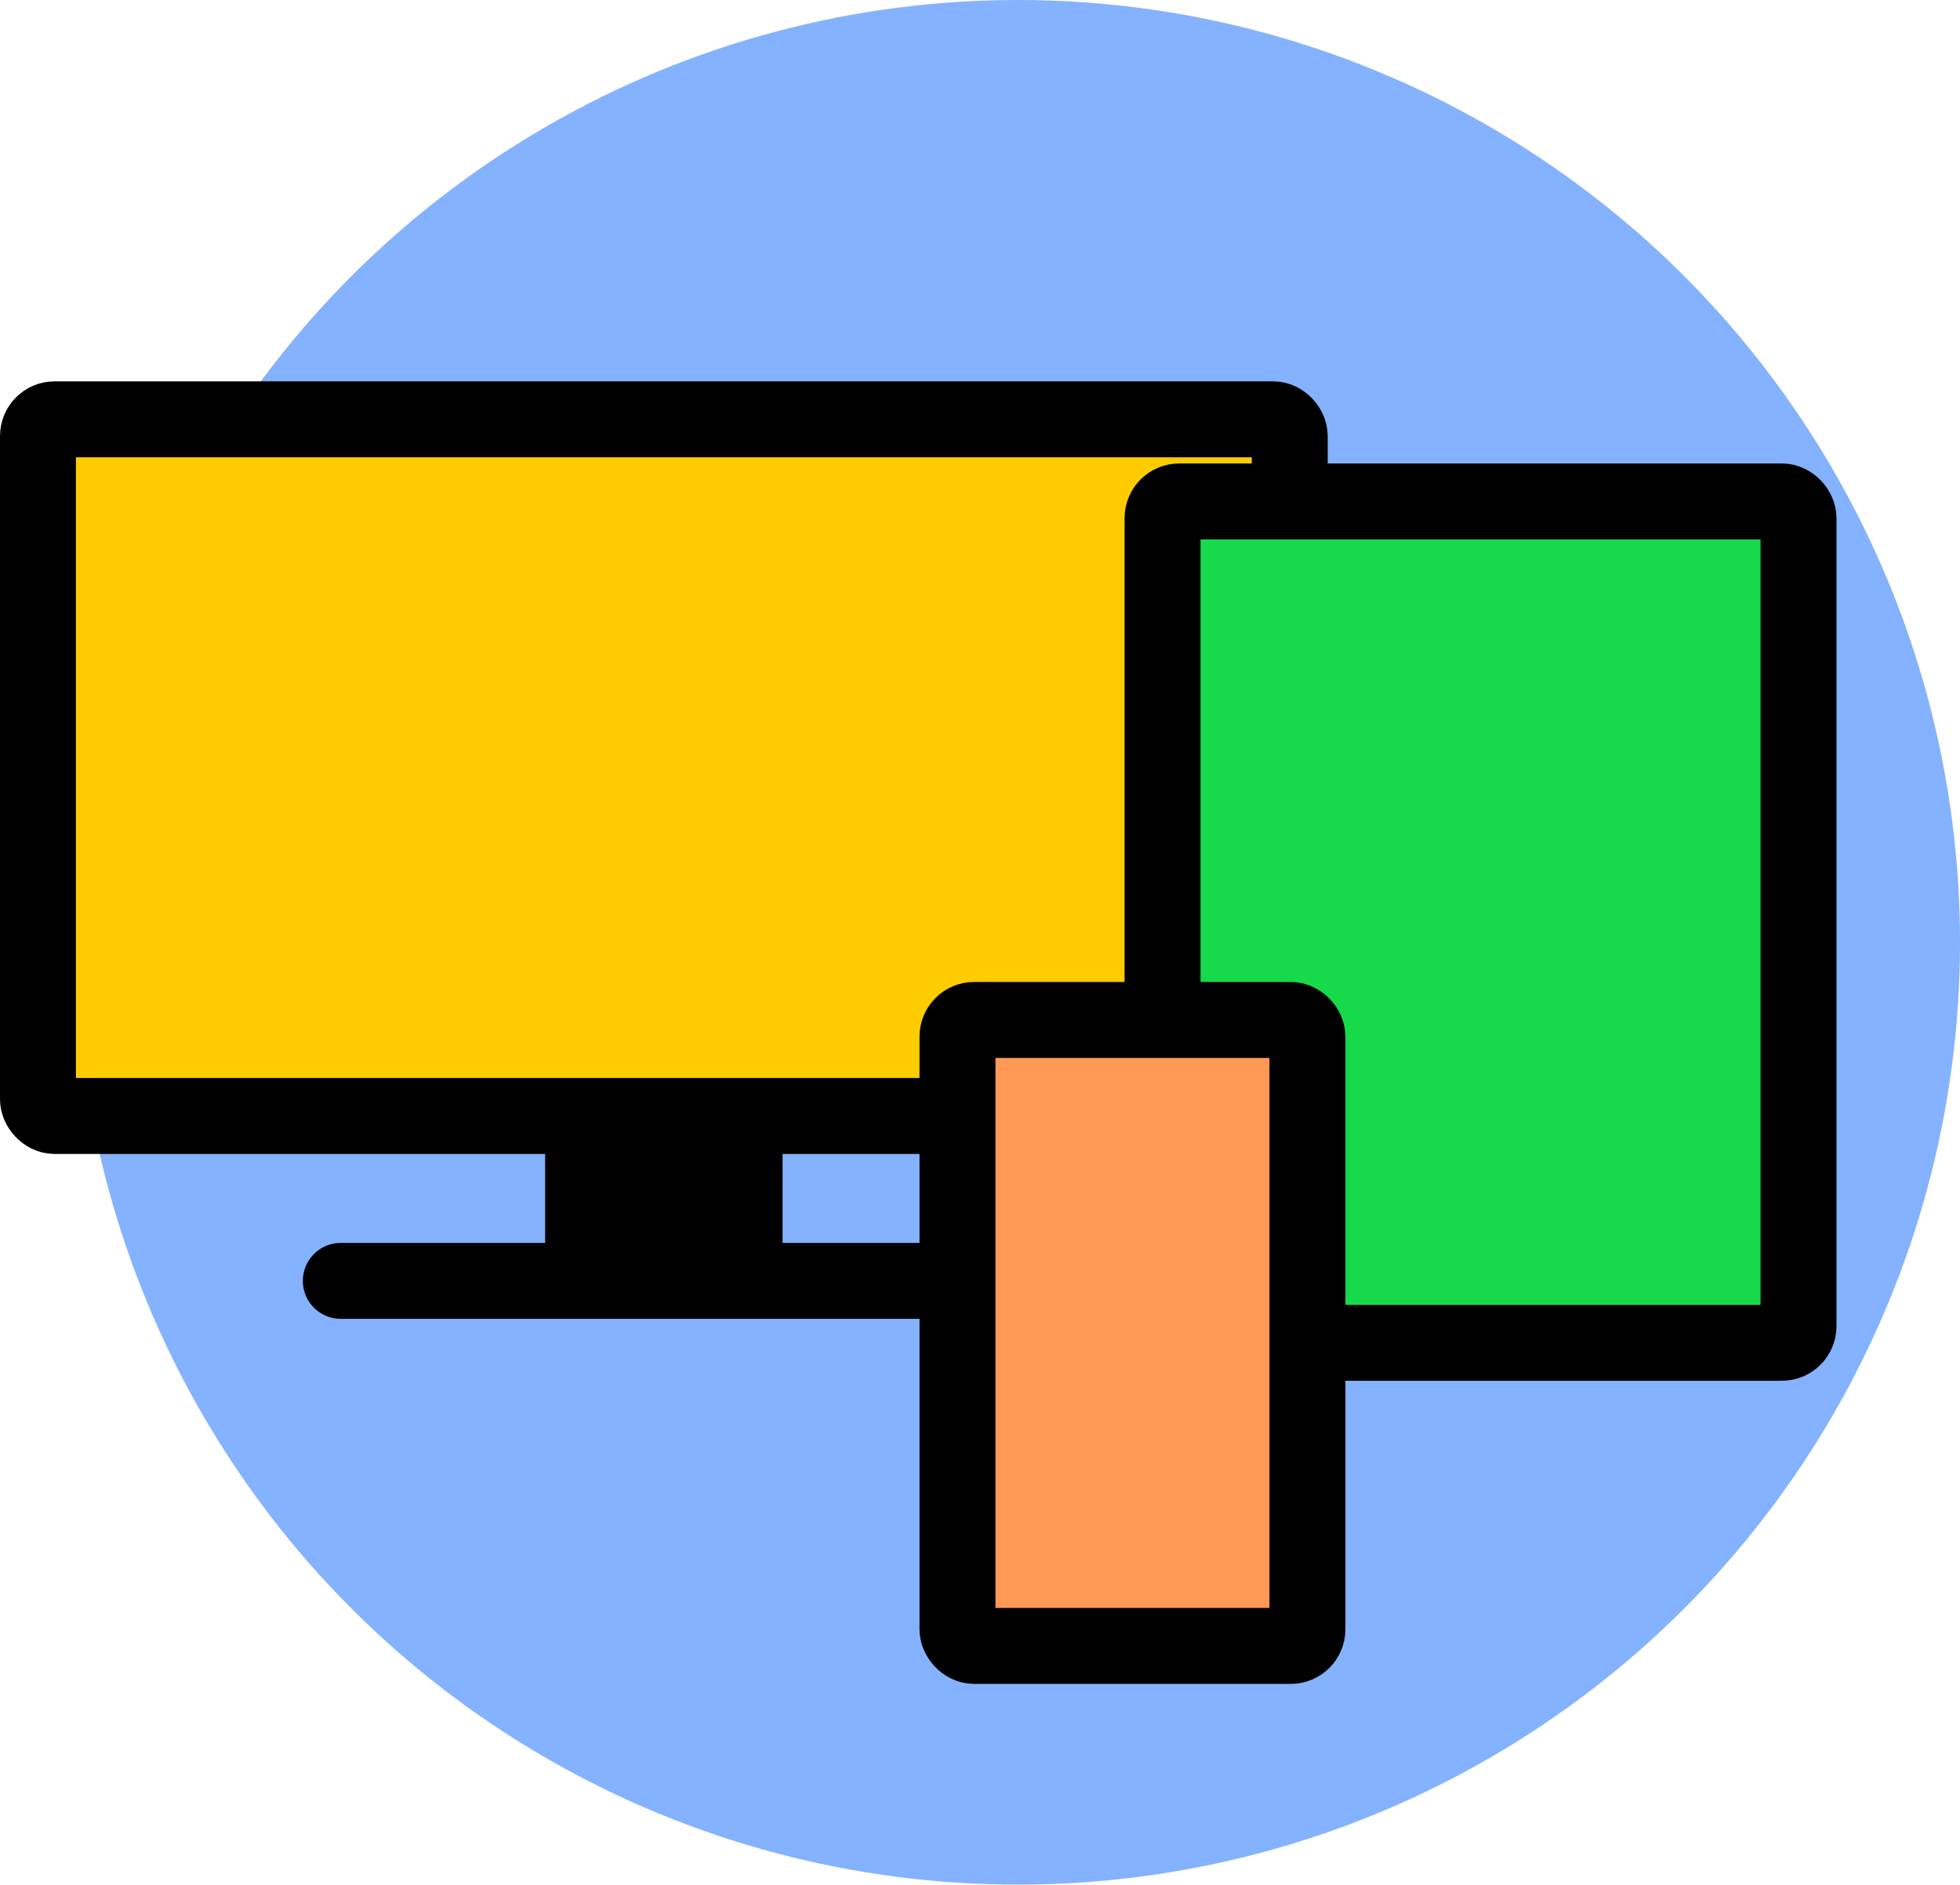<?xml version="1.0" encoding="UTF-8" standalone="no"?>
<!-- Created with Inkscape (http://www.inkscape.org/) -->

<svg
   xmlns:dc="http://purl.org/dc/elements/1.1/"
   xmlns:cc="http://creativecommons.org/ns#"
   xmlns:rdf="http://www.w3.org/1999/02/22-rdf-syntax-ns#"
   xmlns:svg="http://www.w3.org/2000/svg"
   xmlns="http://www.w3.org/2000/svg"
   xmlns:sodipodi="http://sodipodi.sourceforge.net/DTD/sodipodi-0.dtd"
   xmlns:inkscape="http://www.inkscape.org/namespaces/inkscape"
   width="110.082mm"
   height="105.833mm"
   viewBox="0 0 110.082 105.833"
   version="1.1"
   id="svg8"
   inkscape:version="0.92.4 (5da689c313, 2019-01-14)"
   sodipodi:docname="multi-device.svg">
  <defs
     id="defs2" />
  <sodipodi:namedview
     id="base"
     pagecolor="#ffffff"
     bordercolor="#666666"
     borderopacity="1.0"
     inkscape:pageopacity="0.0"
     inkscape:pageshadow="2"
     inkscape:zoom="0.49497475"
     inkscape:cx="536.23175"
     inkscape:cy="208.20063"
     inkscape:document-units="mm"
     inkscape:current-layer="layer1"
     showgrid="false"
     fit-margin-top="0"
     fit-margin-left="0"
     fit-margin-right="0"
     fit-margin-bottom="0"
     inkscape:window-width="1920"
     inkscape:window-height="1027"
     inkscape:window-x="-8"
     inkscape:window-y="-8"
     inkscape:window-maximized="1" />
  <g
     inkscape:label="Layer 1"
     inkscape:groupmode="layer"
     id="layer1"
     transform="translate(-51.691,-59.253)">
    <circle
       style="fill:#84b2ff;fill-opacity:1;stroke:none;stroke-width:3.865;stroke-miterlimit:4;stroke-dasharray:none;stroke-opacity:1;paint-order:normal"
       id="path815"
       cx="108.857"
       cy="112.17"
       r="52.917" />
    <g
       id="g837"
       transform="translate(-10.886,12.587)">
      <path
         inkscape:connector-curvature="0"
         id="path828"
         d="M 81.718,118.595 H 118.004"
         style="fill:none;stroke:#000000;stroke-width:4.265;stroke-linecap:round;stroke-linejoin:miter;stroke-miterlimit:4;stroke-dasharray:none;stroke-opacity:1" />
      <rect
         ry="0.935"
         y="106.689"
         x="95.326"
         height="11.717"
         width="9.071"
         id="rect832"
         style="fill:#000000;fill-opacity:1;stroke:#000000;stroke-width:4.265;stroke-linecap:round;stroke-miterlimit:4;stroke-dasharray:none;stroke-opacity:1;paint-order:normal" />
      <rect
         ry="0.935"
         y="70.214"
         x="64.71"
         height="39.121"
         width="70.304"
         id="rect830"
         style="fill:#ffcc00;fill-opacity:1;stroke:#000000;stroke-width:4.265;stroke-linecap:round;stroke-miterlimit:4;stroke-dasharray:none;stroke-opacity:1;paint-order:normal" />
    </g>
    <rect
       style="fill:#17da4b;fill-opacity:1;stroke:#000000;stroke-width:4.265;stroke-linecap:round;stroke-miterlimit:4;stroke-dasharray:none;stroke-opacity:1;paint-order:normal"
       id="rect839"
       width="35.719"
       height="47.247"
       x="116.984"
       y="87.412"
       ry="0.935" />
    <rect
       style="fill:#ff9955;fill-opacity:1;stroke:#000000;stroke-width:4.265;stroke-linecap:round;stroke-miterlimit:4;stroke-dasharray:none;stroke-opacity:1;paint-order:normal"
       id="rect841"
       width="19.655"
       height="35.152"
       x="105.467"
       y="116.53"
       ry="0.935" />
  </g>
</svg>
